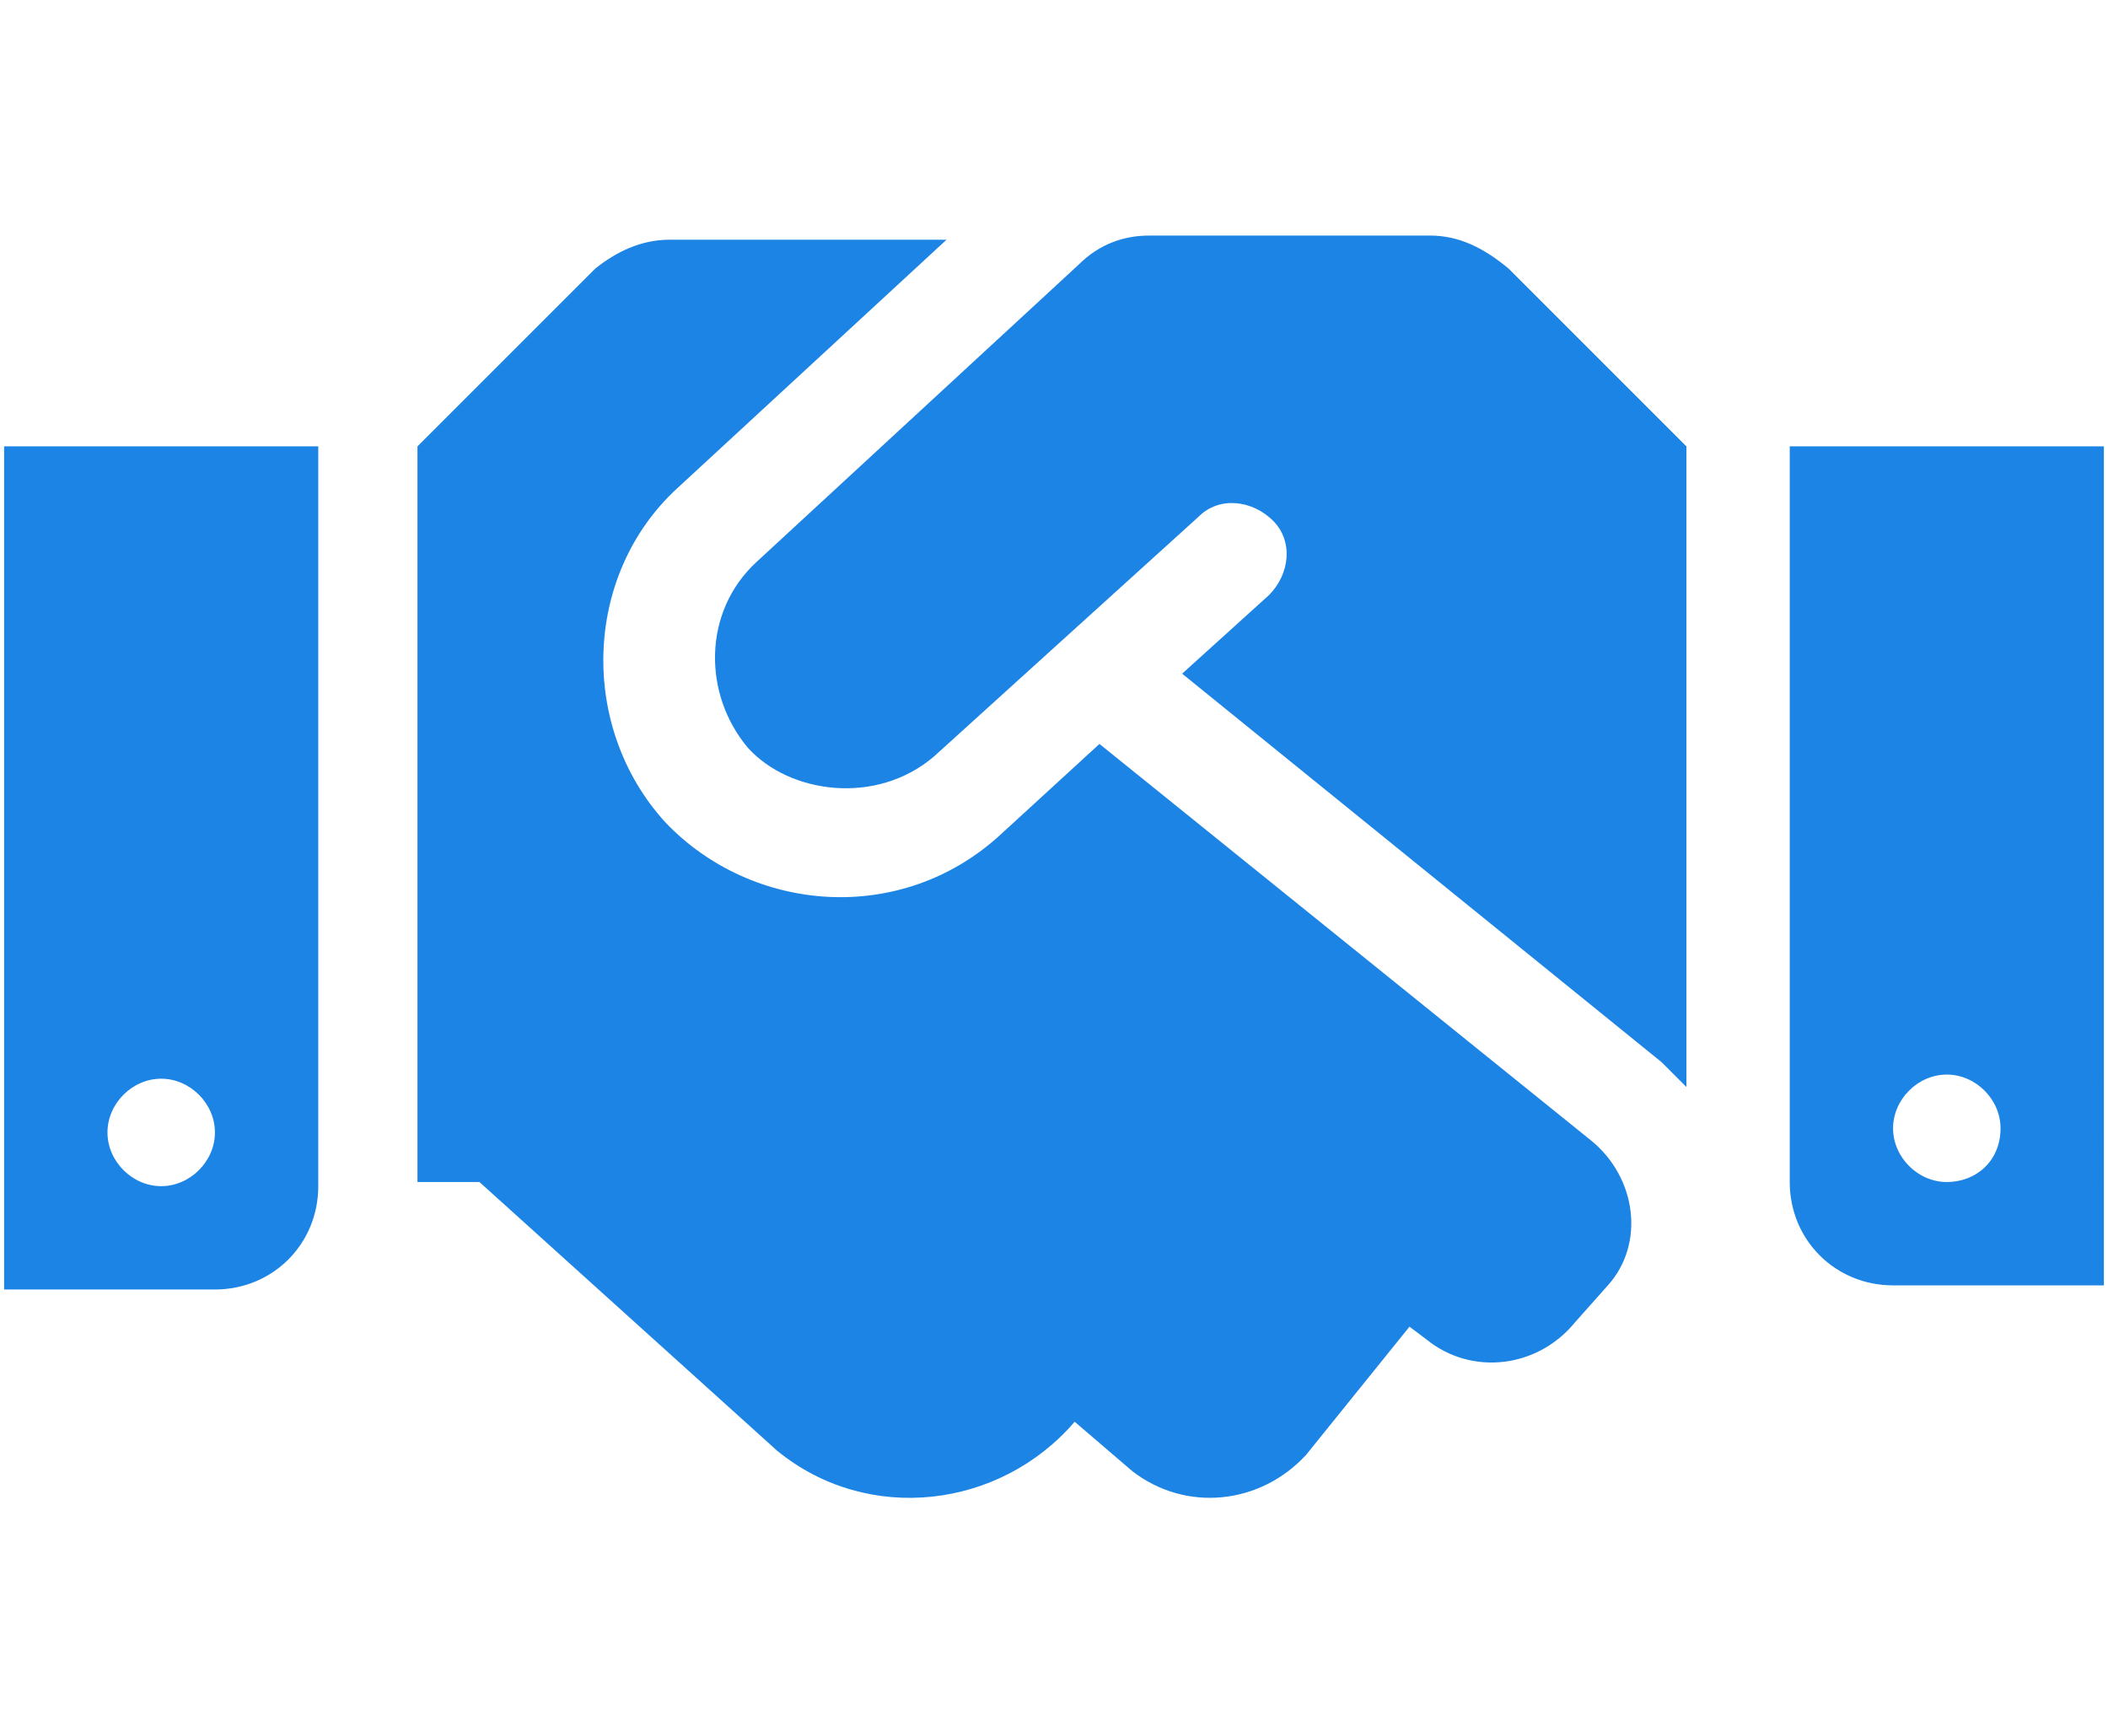 <?xml version="1.0" encoding="utf-8"?>
<!-- Generator: Adobe Illustrator 24.0.2, SVG Export Plug-In . SVG Version: 6.00 Build 0)  -->
<svg version="1.1" xmlns="http://www.w3.org/2000/svg" xmlns:xlink="http://www.w3.org/1999/xlink" x="0px" y="0px" width="51px"
	 height="42px" viewBox="0 0 51 42" style="enable-background:new 0 0 51 42;" xml:space="preserve">
<style type="text/css">
	.st0{display:none;}
	.st1{display:inline;fill:#1B84E5;}
	.st2{fill:#1B84E5;}
</style>
<g id="Layer_1" class="st0">
	<path class="st1" d="M49.7,28.5h-1.3V20c0-0.9-0.5-2-1.2-2.7l-7.8-7.8c-0.7-0.7-1.7-1.2-2.7-1.2h-3.5V4.6c0-2-1.7-3.8-3.8-3.8H9.5
		c-2.1,0-3.8,1.7-3.8,3.8v3.8l-4.4,0C0.9,8.3,0.7,8.6,0.7,9v1.3c0,0.4,0.2,0.6,0.6,0.6h21.4c0.3,0,0.6,0.3,0.6,0.6v1.3
		c0,0.4-0.3,0.6-0.6,0.6H3.8c-0.4,0-0.6,0.3-0.6,0.6v1.3c0,0.4,0.2,0.6,0.6,0.6h16.4c0.3,0,0.6,0.3,0.6,0.6v1.3
		c0,0.4-0.3,0.6-0.6,0.6H1.3c-0.4,0-0.6,0.3-0.6,0.6v1.3c0,0.4,0.2,0.6,0.6,0.6l16.4,0c0.3,0,0.6,0.3,0.6,0.6v1.3
		c0,0.4-0.3,0.6-0.6,0.6H5.7v10.1c0,4.2,3.4,7.5,7.5,7.5c4.2,0,7.5-3.4,7.5-7.5h10.1c0,4.2,3.4,7.5,7.5,7.5s7.5-3.4,7.5-7.5h3.8
		c0.6,0,1.3-0.6,1.3-1.3v-2.5C51,29.1,50.4,28.5,49.7,28.5z M13.3,37.3c-2.1,0-3.8-1.7-3.8-3.8c0-2,1.7-3.8,3.8-3.8
		c2,0,3.8,1.7,3.8,3.8C17,35.6,15.3,37.3,13.3,37.3z M38.4,37.3c-2.1,0-3.8-1.7-3.8-3.8c0-2,1.7-3.8,3.8-3.8c2,0,3.8,1.7,3.8,3.8
		C42.2,35.6,40.5,37.3,38.4,37.3z M44.7,20.9H33.4v-8.8h3.5l7.9,7.9V20.9z"/>
</g>
<g id="Layer_2">
	<path class="st2" d="M34.6,5.7h-6.8c-0.6,0-1.2,0.2-1.7,0.7l-7.8,7.2c0,0,0,0,0,0c-1.3,1.2-1.3,3.2-0.2,4.5c1,1.1,3.1,1.4,4.5,0.2
		c0,0,0,0,0,0l6.4-5.8c0.5-0.5,1.3-0.4,1.8,0.1c0.5,0.5,0.4,1.3-0.1,1.8l-2.1,1.9l11.6,9.4c0.2,0.2,0.4,0.4,0.6,0.6V10.8l-4.3-4.3
		C35.9,6,35.3,5.7,34.6,5.7L34.6,5.7z M43.3,10.8v17.8c0,1.4,1.1,2.5,2.5,2.5h5.1V10.8H43.3z M47.1,28.6c-0.7,0-1.3-0.6-1.3-1.3
		c0-0.7,0.6-1.3,1.3-1.3s1.3,0.6,1.3,1.3C48.4,28.1,47.8,28.6,47.1,28.6z M0.1,31.2h5.1c1.4,0,2.5-1.1,2.5-2.5V10.8H0.1V31.2z
		 M3.9,26.1c0.7,0,1.3,0.6,1.3,1.3c0,0.7-0.6,1.3-1.3,1.3s-1.3-0.6-1.3-1.3C2.6,26.7,3.2,26.1,3.9,26.1z M38.5,27.6l-11.9-9.6
		l-2.4,2.2c-2.4,2.2-6,1.9-8.1-0.3c-2.1-2.3-2-6,0.3-8.1l6.5-6h-6.7c-0.7,0-1.3,0.3-1.8,0.7l-4.3,4.3v17.8h1.5l7.2,6.5
		c2.2,1.8,5.4,1.4,7.2-0.7l0,0l1.4,1.2c1.3,1,3.1,0.8,4.2-0.4l2.5-3.1l0.4,0.3c1.1,0.9,2.7,0.7,3.6-0.4l0.8-0.9
		C39.8,30.1,39.6,28.5,38.5,27.6L38.5,27.6z"/>
</g>
</svg>
